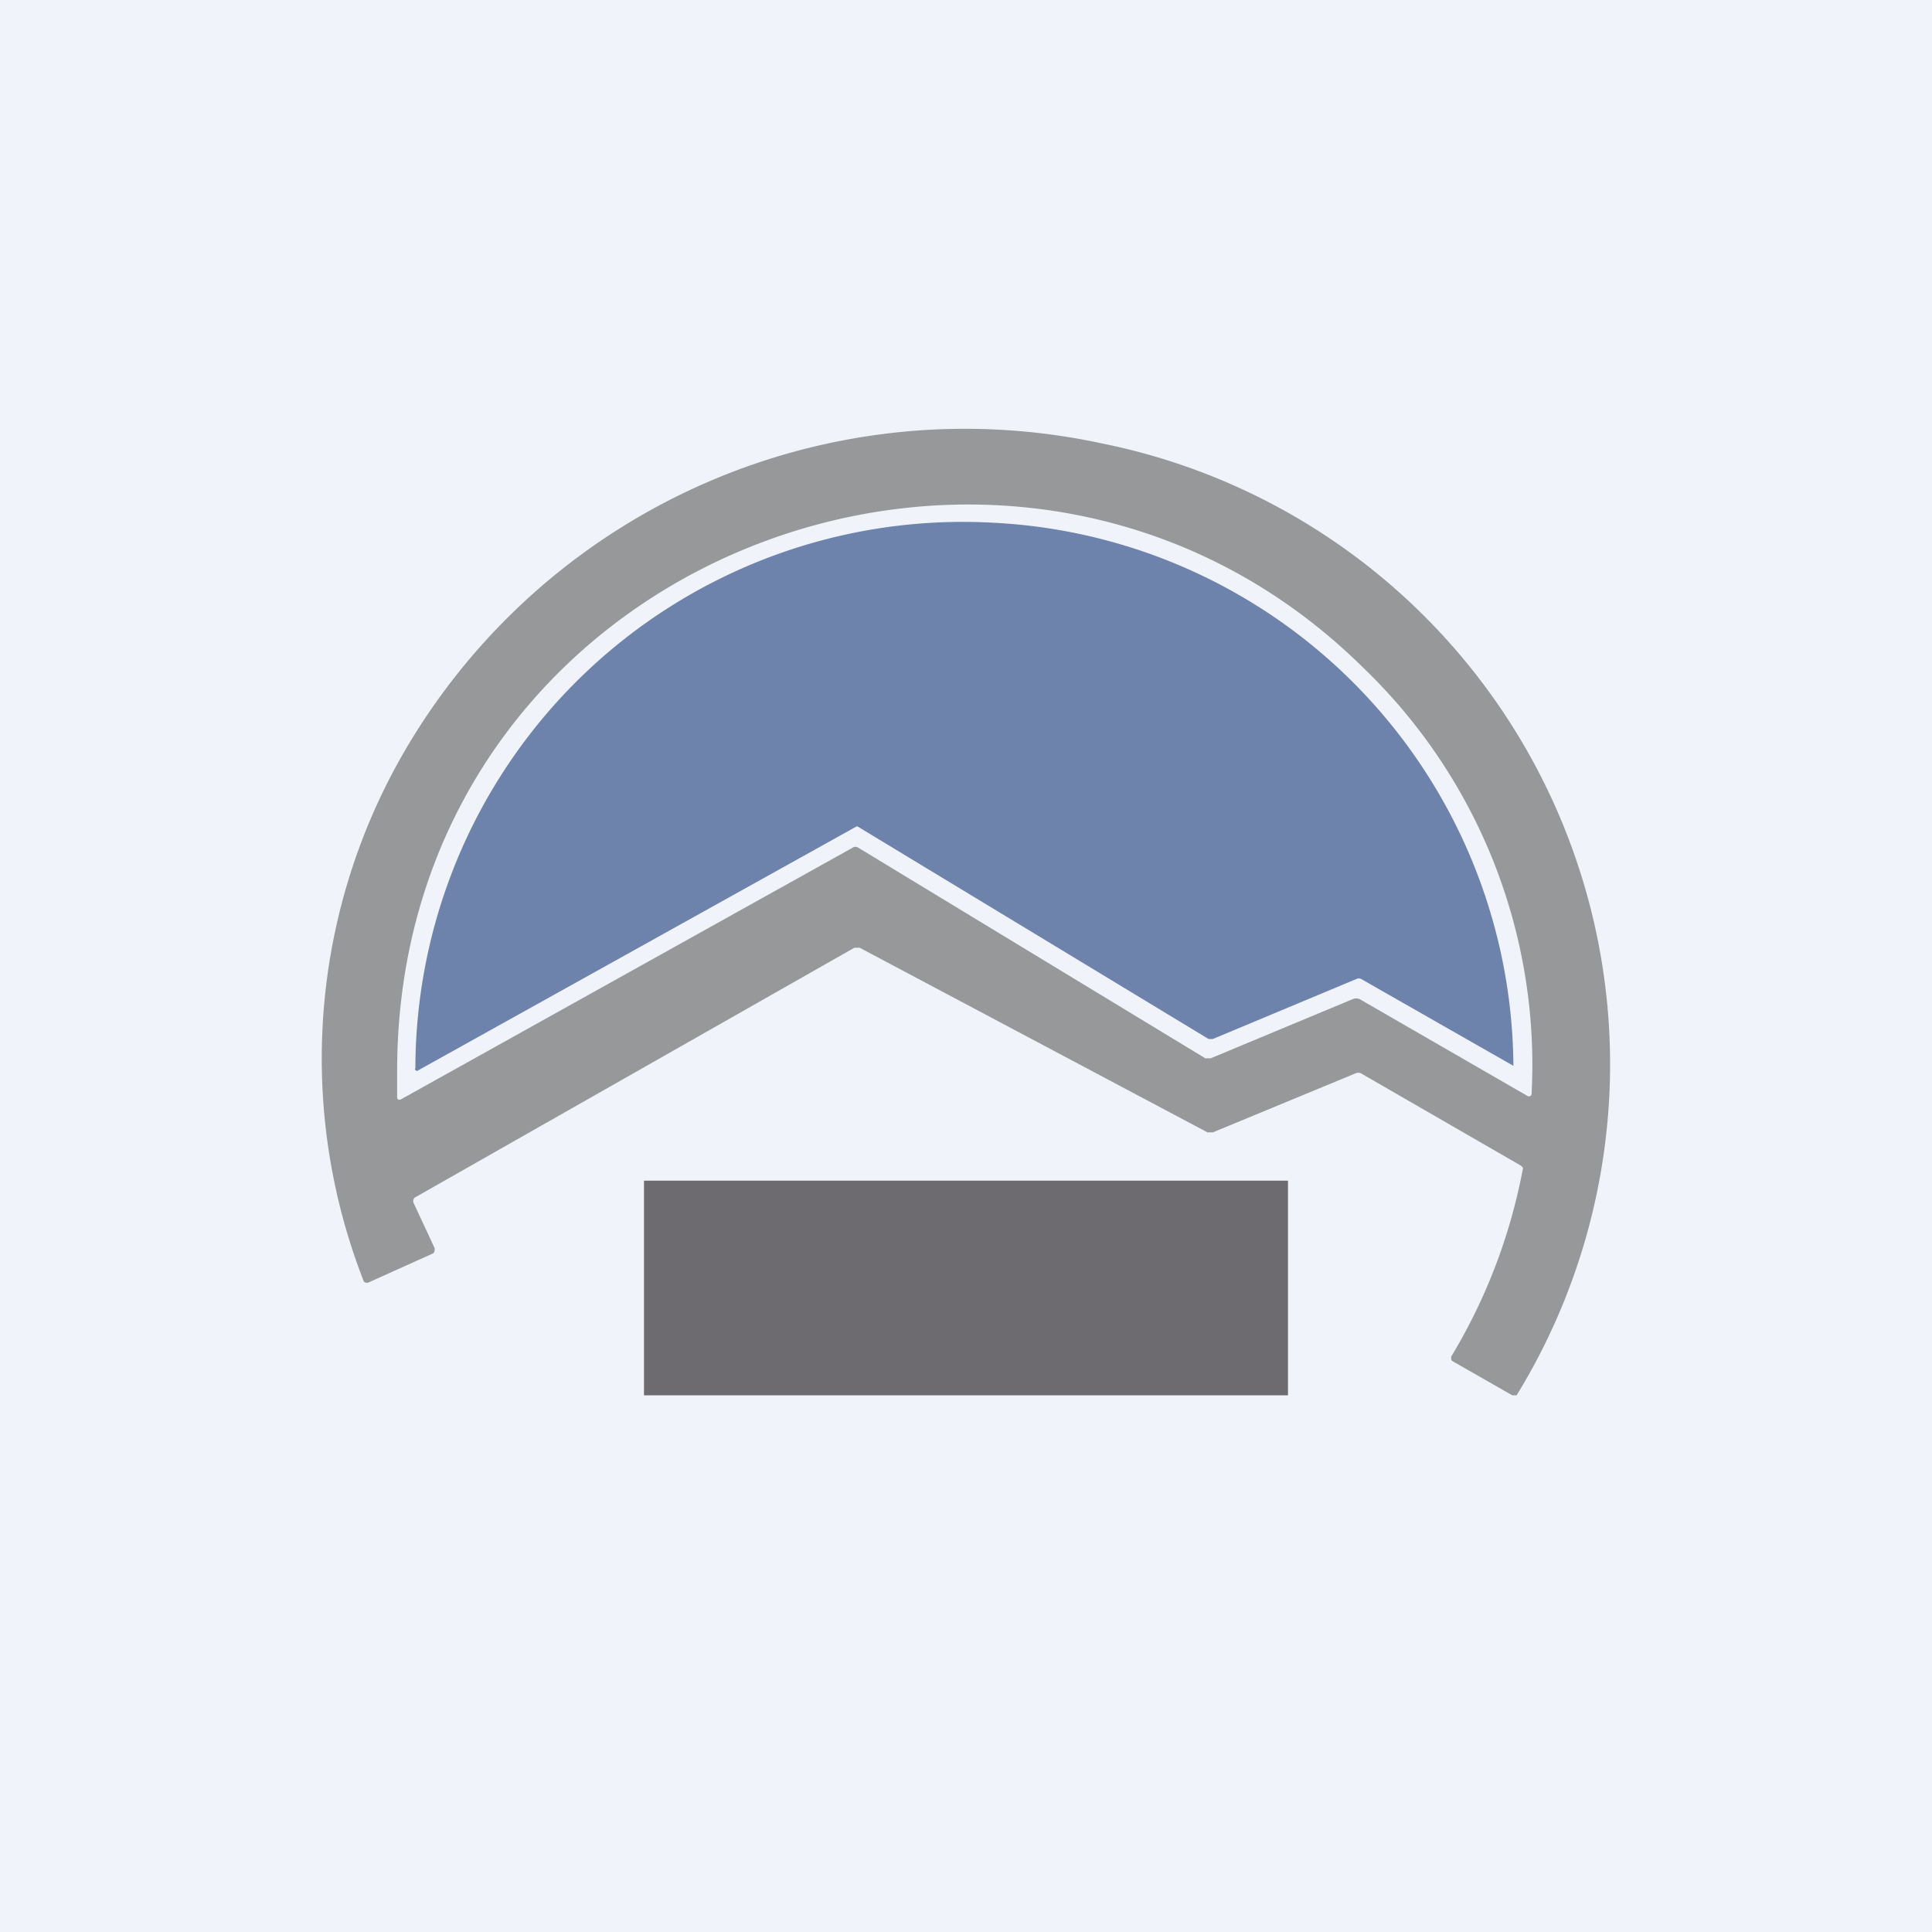 <!-- by TradingView --><svg width="18" height="18" viewBox="0 0 18 18" xmlns="http://www.w3.org/2000/svg"><path fill="#F0F3FA" d="M0 0h18v18H0z"/><path d="m7.96 8.83-4.1 2.33-.01.02v.02l.2.43c0 .02 0 .04-.02.05l-.6.27a.03.03 0 0 1-.02 0 .03.03 0 0 1-.02-.01 5.7 5.7 0 0 1 .45-5.06 6.04 6.04 0 0 1 6.42-2.75A5.9 5.9 0 0 1 14.13 13h-.04l-.56-.32a.03.03 0 0 1-.01-.02v-.02a5.26 5.26 0 0 0 .67-1.76l-.02-.02-1.49-.86a.06.06 0 0 0-.05 0l-1.33.55h-.05L8.01 8.83h-.05ZM8 7.9l3.23 1.96h.05l1.32-.55a.08.08 0 0 1 .07 0l1.56.9a.03.03 0 0 0 .03 0 .03.03 0 0 0 .01-.03 5.13 5.13 0 0 0-1.57-3.96C9.44 3 3.7 5.2 3.7 9.98v.25c.01.02.02.02.04.01l4.2-2.34a.05.05 0 0 1 .06 0Z" fill="#96989A"/><path d="M8 7.7h-.02L3.9 9.97a.02.02 0 0 1-.03 0 .02.02 0 0 1 0-.02 5.1 5.1 0 0 1 5.38-5.08 5.1 5.1 0 0 1 4.85 5.06l-1.42-.81a.05.05 0 0 0-.04 0l-1.34.56h-.04L7.99 7.7Z" fill="#6D83AB"/><path fill="#353334" fill-opacity=".7" d="M6 11h6v2H6z"/></svg>